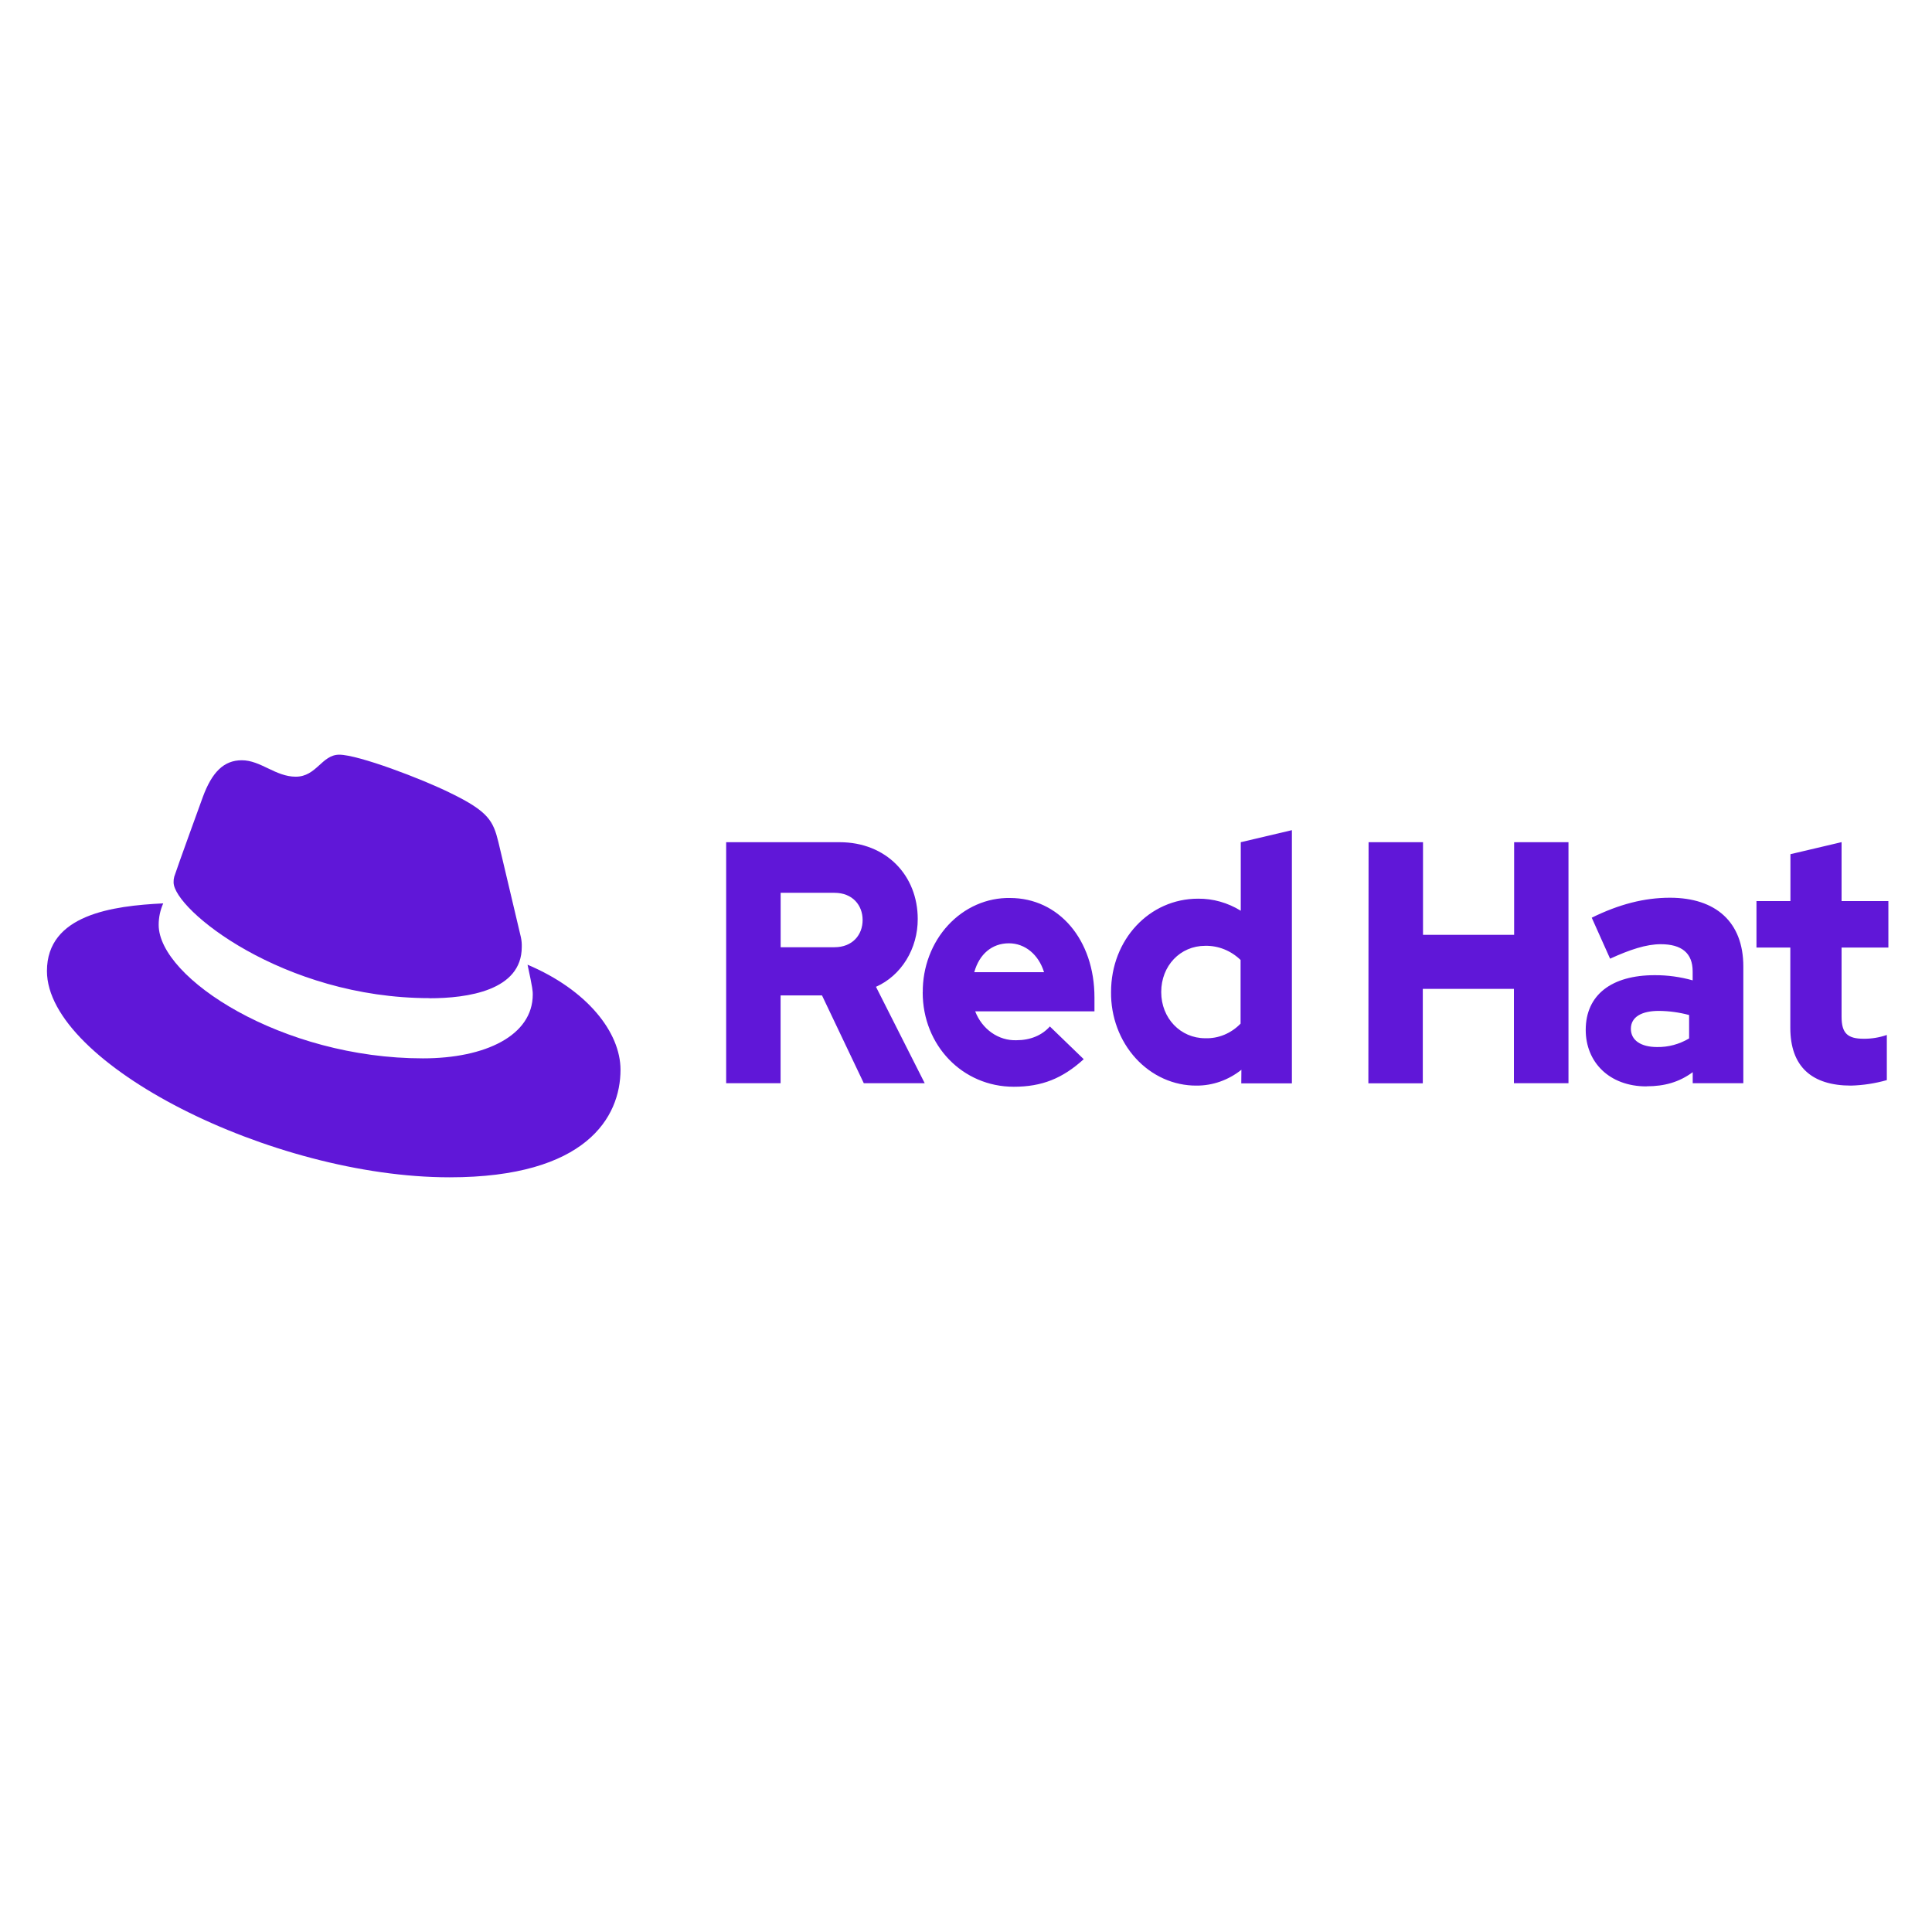 <svg width="128" height="128" viewBox="0 0 128 128" fill="none" xmlns="http://www.w3.org/2000/svg">
<path d="M28.458 66.137C30.955 66.137 34.568 65.635 34.568 62.742C34.576 62.519 34.555 62.295 34.507 62.077L33.019 55.785C32.676 54.4 32.374 53.772 29.879 52.557C27.943 51.593 23.724 50 22.477 50C21.315 50 20.977 51.458 19.592 51.458C18.258 51.458 17.268 50.369 16.021 50.369C14.823 50.369 14.042 51.165 13.439 52.8C13.439 52.8 11.76 57.412 11.545 58.081C11.511 58.204 11.496 58.331 11.501 58.458C11.501 60.251 18.747 66.129 28.458 66.129M34.952 63.916C35.297 65.509 35.297 65.676 35.297 65.886C35.297 68.608 32.155 70.119 28.024 70.119C18.69 70.125 10.513 64.797 10.513 61.276C10.512 60.786 10.615 60.301 10.814 59.851C7.456 60.014 3.11 60.597 3.11 64.334C3.11 70.456 18.001 78 29.791 78C38.831 78 41.11 74.018 41.11 70.874C41.11 68.4 38.914 65.593 34.956 63.916" fill="#6017D8"/>
<path d="M118.613 68.092C118.613 70.671 120.038 71.924 122.637 71.924C123.437 71.902 124.232 71.78 125.007 71.56V68.569C124.512 68.74 123.995 68.824 123.476 68.82C122.406 68.82 122.009 68.456 122.009 67.361V62.778H125.11V59.698H122.009V55.794L118.621 56.592V59.698H116.371V62.778H118.613V68.092ZM108.05 68.161C108.05 67.363 108.785 66.975 109.895 66.975C110.574 66.979 111.25 67.071 111.908 67.248V68.799C111.259 69.184 110.529 69.381 109.79 69.369C108.701 69.369 108.05 68.914 108.05 68.161ZM109.086 71.97C110.282 71.97 111.247 71.696 112.147 71.035V71.766H115.5V64.031C115.5 61.09 113.678 59.477 110.639 59.477C108.941 59.477 107.262 59.91 105.457 60.8L106.673 63.515C107.972 62.921 109.064 62.556 110.027 62.556C111.422 62.556 112.143 63.149 112.143 64.359V64.951C111.322 64.72 110.477 64.604 109.628 64.608C106.776 64.608 105.058 65.91 105.058 68.237C105.058 70.358 106.609 71.976 109.082 71.976M90.658 71.772H94.264V65.515H100.301V71.766H103.916V55.798H100.315V61.934H94.278V55.798H90.672L90.658 71.772ZM76.934 65.721C76.934 63.986 78.192 62.663 79.848 62.663C80.71 62.644 81.546 62.978 82.192 63.6V67.818C81.879 68.14 81.511 68.391 81.109 68.557C80.706 68.723 80.278 68.801 79.848 68.786C78.214 68.786 76.934 67.463 76.934 65.73M82.238 71.774H85.592V55L82.204 55.798V60.338C81.341 59.806 80.365 59.53 79.374 59.54C76.147 59.54 73.61 62.253 73.61 65.721C73.6 66.535 73.74 67.342 74.021 68.097C74.302 68.851 74.717 69.537 75.244 70.114C75.771 70.692 76.399 71.149 77.09 71.46C77.781 71.771 78.522 71.928 79.27 71.924C80.339 71.93 81.382 71.562 82.246 70.876L82.238 71.774ZM66.845 62.496C67.913 62.496 68.814 63.248 69.171 64.411H64.547C64.882 63.212 65.721 62.496 66.845 62.496ZM61.131 65.749C61.131 69.263 63.772 72 67.166 72C69.031 72 70.395 71.451 71.8 70.174L69.556 68.005C69.031 68.599 68.256 68.918 67.335 68.918C66.756 68.936 66.186 68.762 65.699 68.42C65.213 68.079 64.832 67.584 64.609 67.003H72.511V66.085C72.511 62.253 70.144 59.494 66.915 59.494C66.156 59.481 65.402 59.634 64.698 59.943C63.994 60.252 63.354 60.712 62.816 61.294C62.277 61.876 61.851 62.569 61.563 63.334C61.274 64.097 61.129 64.917 61.135 65.743M55.285 59.151C56.481 59.151 57.151 59.971 57.151 60.954C57.151 61.936 56.481 62.756 55.285 62.756H51.72V59.151H55.285ZM48.11 71.766H51.716V65.949H54.46L57.229 71.766H61.265L58.036 65.378C58.856 65.015 59.558 64.393 60.051 63.592C60.544 62.791 60.806 61.848 60.802 60.884C60.802 58.011 58.727 55.798 55.62 55.798H48.11V71.766Z" fill="#6017D8"/>
</svg>

